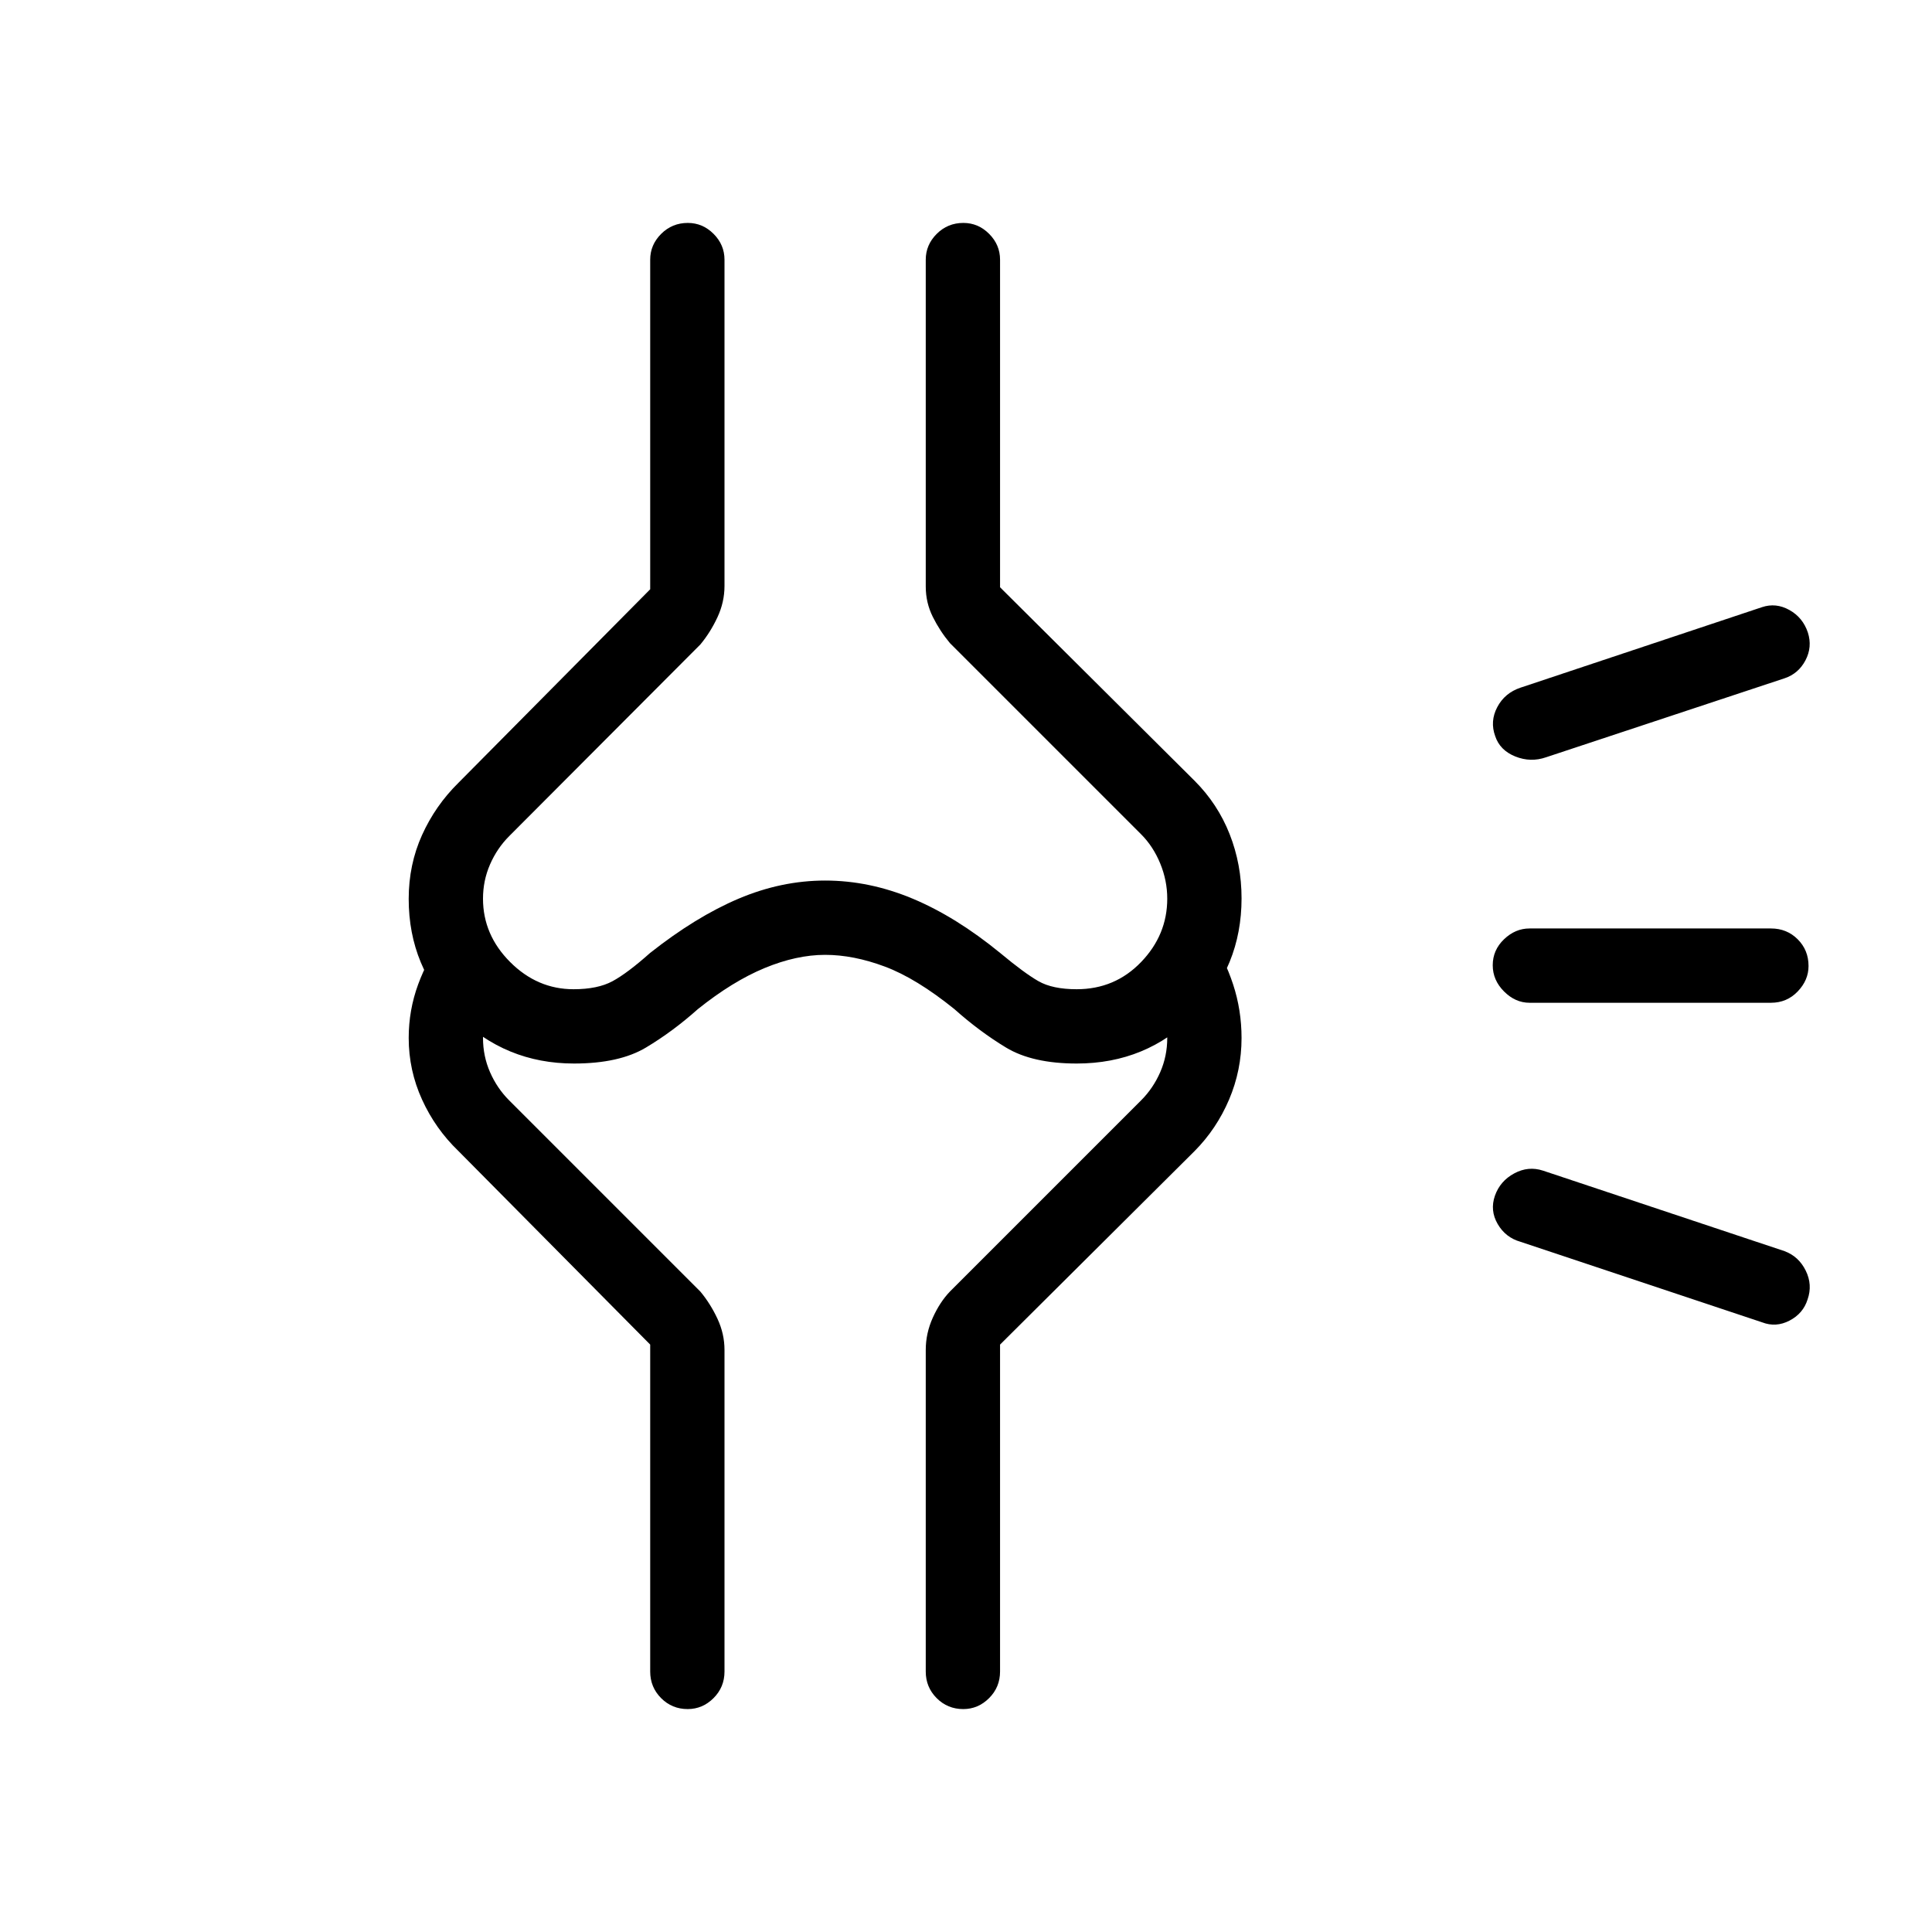 <svg xmlns="http://www.w3.org/2000/svg" height="24" viewBox="0 -960 960 960" width="24"><path d="M411-280.42Zm344.54-62.54q-7.43-2.09-11.35-8.83-3.92-6.75-1.37-14.06 2.56-7.3 9.58-11.09t14.33-1.37l120 40q7.06 2.63 10.53 9.68 3.47 7.05.91 14.33-2.17 6.95-8.94 10.49t-13.69.85l-120-40ZM760-461.73q-7.04 0-12.65-5.62-5.62-5.61-5.62-13.03 0-7.54 5.62-12.91 5.61-5.36 12.65-5.36h120q7.88 0 13.27 5.38 5.38 5.39 5.38 13.27 0 7.04-5.38 12.65-5.39 5.62-13.27 5.62H760Zm8.27-122q-7.69 2.69-15.35-.39-7.65-3.09-9.96-10.09-2.69-7.37 1.02-14.42 3.72-7.05 11.56-9.68l120-40q6.92-2.31 13.59 1.41 6.67 3.71 9.18 11.17 2.31 7.19-1.18 13.83-3.48 6.63-10.4 8.94l-118.46 39.23ZM285.23-431.54q-34.08 0-58.11-23.86-24.04-23.86-24.04-57.94 0-17.04 6.63-31.73 6.63-14.68 18.1-25.97l95.27-96.15v-163.77q0-7.39 5.45-12.83t13.23-5.44q7.39 0 12.82 5.44 5.42 5.44 5.42 12.83v162.13q0 8.02-3.5 15.54t-8.5 13.53l-95 95.24q-6 6.02-9.5 14.04t-3.5 17.02q0 18 13.5 31.5t31.5 13.5q12 0 19.38-4 7.39-4 18.62-14 22.77-18 44.01-27 21.25-9 42.99-9 22 0 43.5 9t43.5 27q12 10 19 14t19 4q19 0 32-13.5t13-31.5q0-9-3.5-17.5t-9.5-14.5l-95-95q-5-6-8.5-13.03-3.5-7.03-3.5-15.06v-162.41q0-7.39 5.45-12.83t13.23-5.44q7.4 0 12.82 5.44t5.42 12.83v162.77l96.66 96.15q11.5 11.5 17.42 26.52 5.92 15.03 5.92 31.91 0 33.99-23.61 58.03-23.62 24.04-58.31 24.04-22 0-35.15-7.96-13.16-7.96-25.62-19.08-18.96-15.3-34.56-21.13-15.59-5.83-29.67-5.83-14.23 0-30.12 6.58-15.88 6.58-33.11 20.38-12.46 11.12-25.77 19.08-13.3 7.96-35.77 7.96Zm211.69 139.66v162.46q0 7.77-5.45 13.21-5.45 5.44-12.84 5.44-7.78 0-13.21-5.44-5.42-5.44-5.42-13.21v-159.81q0-8.27 3.5-16.02t8.5-12.98l95-95q6-6 9.5-14t3.5-17q0-6.15-1.58-11.85-1.57-5.69-4.5-10.92l27.35-27.35q7.27 10.73 11.46 23.5 4.19 12.77 4.19 26.62 0 16.04-6.2 30.6-6.21 14.57-17.14 25.59l-96.66 96.16Zm-173.84 0-95.27-96.16q-11.47-11.02-18.1-25.59-6.63-14.56-6.63-30.6 0-13.85 4.69-26.62 4.69-12.77 12.35-22.73L247.08-467q-3.16 5.23-5.12 10.63-1.96 5.39-1.96 12.14 0 9 3.5 17t9.5 14l95 95q5 6 8.5 13.5t3.5 15.5v159.81q0 7.77-5.45 13.21-5.45 5.44-12.85 5.44-7.78 0-13.2-5.44-5.42-5.44-5.42-13.21v-162.46ZM410-640.46Z"/></svg>